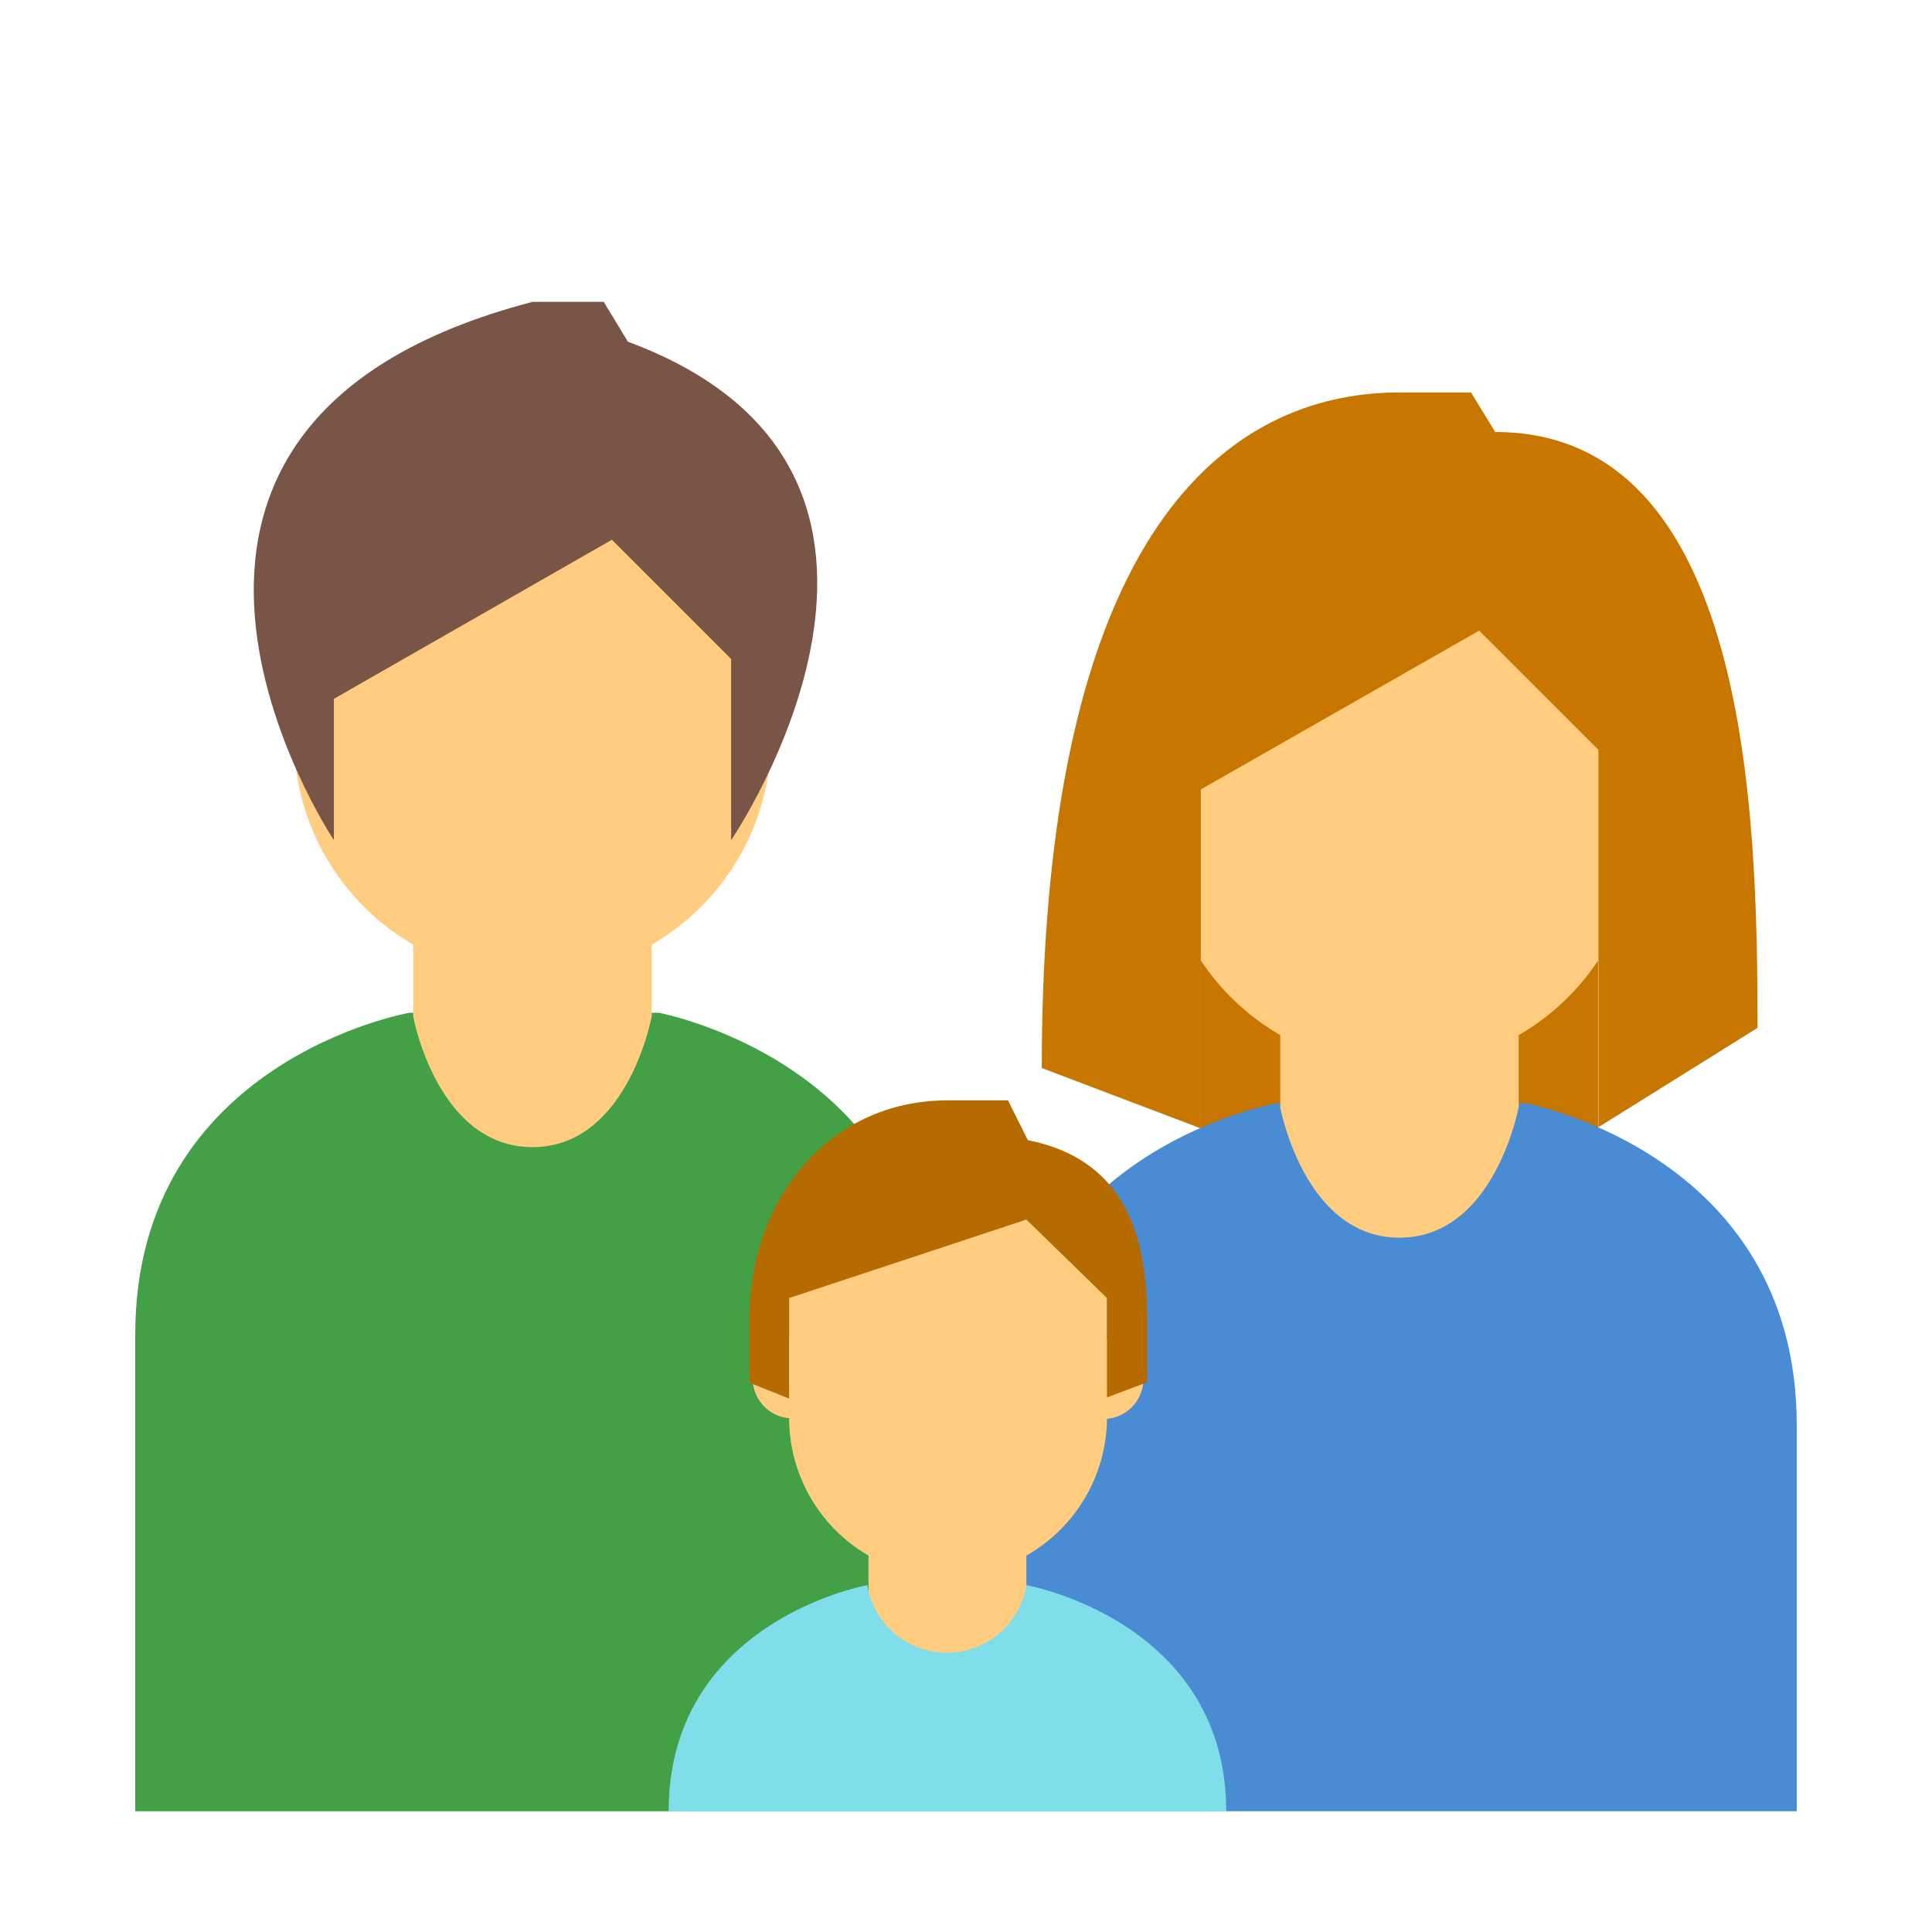 <svg xmlns="http://www.w3.org/2000/svg" viewBox="0 0 64 64"><title>Asset 80</title><g id="Layer_2" data-name="Layer 2"><g id="Layer_1-2" data-name="Layer 1"><rect width="64" height="64" style="fill:none"/><rect x="39.78" y="23.39" width="13.16" height="14.74" style="fill:#c77600"/><path d="M59.52,47.21V60H33.2V47.21c0-9.08,9.08-10.66,9.08-10.66h8.29C50.44,36.55,59.52,38.13,59.52,47.21Z" style="fill:#4a8cd3"/><path d="M38.46,21.28v6.19a7.91,7.91,0,0,0,3.95,6.82v2.39S43.2,41,46.36,41s3.95-4.34,3.95-4.34V34.29a7.91,7.91,0,0,0,3.95-6.82V21.28C54.26,14.57,38.46,16.94,38.46,21.28Z" style="fill:#ffcc80"/><path d="M46.36,13c-5,0-11.85,3.55-11.85,22.38l5.27,2V26.15L49,20.89l3.95,3.95v12.5l5.27-3.29c0-7-.26-19.74-8.69-19.74L48.73,13Z" style="fill:#c77600"/><path d="M30.8,44.21V60H4.48V44.21c0-9.08,9.08-10.66,9.08-10.66h8.29C21.72,33.55,30.8,35.13,30.8,44.21Z" style="fill:#43a047"/><path d="M9.74,18.28v6.19a7.91,7.91,0,0,0,3.95,6.82v2.39S14.48,38,17.64,38s3.95-4.34,3.95-4.34V31.29a7.91,7.91,0,0,0,3.95-6.82V18.28C25.54,11.57,9.74,13.94,9.74,18.28Z" style="fill:#ffcc80"/><path d="M17.64,10c-15.75,4.1-6.58,17.83-6.58,17.83V23.15l9.21-5.27,3.95,3.95v6s8.3-12.17-3.42-16.51L20,10Z" style="fill:#795548"/><path d="M36.67,44.35V42.9c0-4.48-10.53-2.9-10.53,0v1.45a1.32,1.32,0,0,0,0,2.63,5.27,5.27,0,0,0,2.63,4.55v1.9a2.38,2.38,0,0,0,2.63,2.63A2.38,2.38,0,0,0,34,53.43v-1.9A5.27,5.27,0,0,0,36.67,47a1.32,1.32,0,0,0,0-2.63Z" style="fill:#ffcc80"/><path d="M31.4,36.45c-3.95,0-6.58,3.29-6.58,7.24v2.11l1.32.53V43L34,40.4,36.67,43v3.29L38,45.79V43.69c0-2.63-.66-5.27-3.95-5.92l-.66-1.32Z" style="fill:#b56b00"/><path d="M34,52.51a2.67,2.67,0,0,1-5.27,0s-6.58,1.18-6.58,7.5H40.62C40.62,53.69,34,52.51,34,52.51Z" style="fill:#80deea"/></g></g></svg>